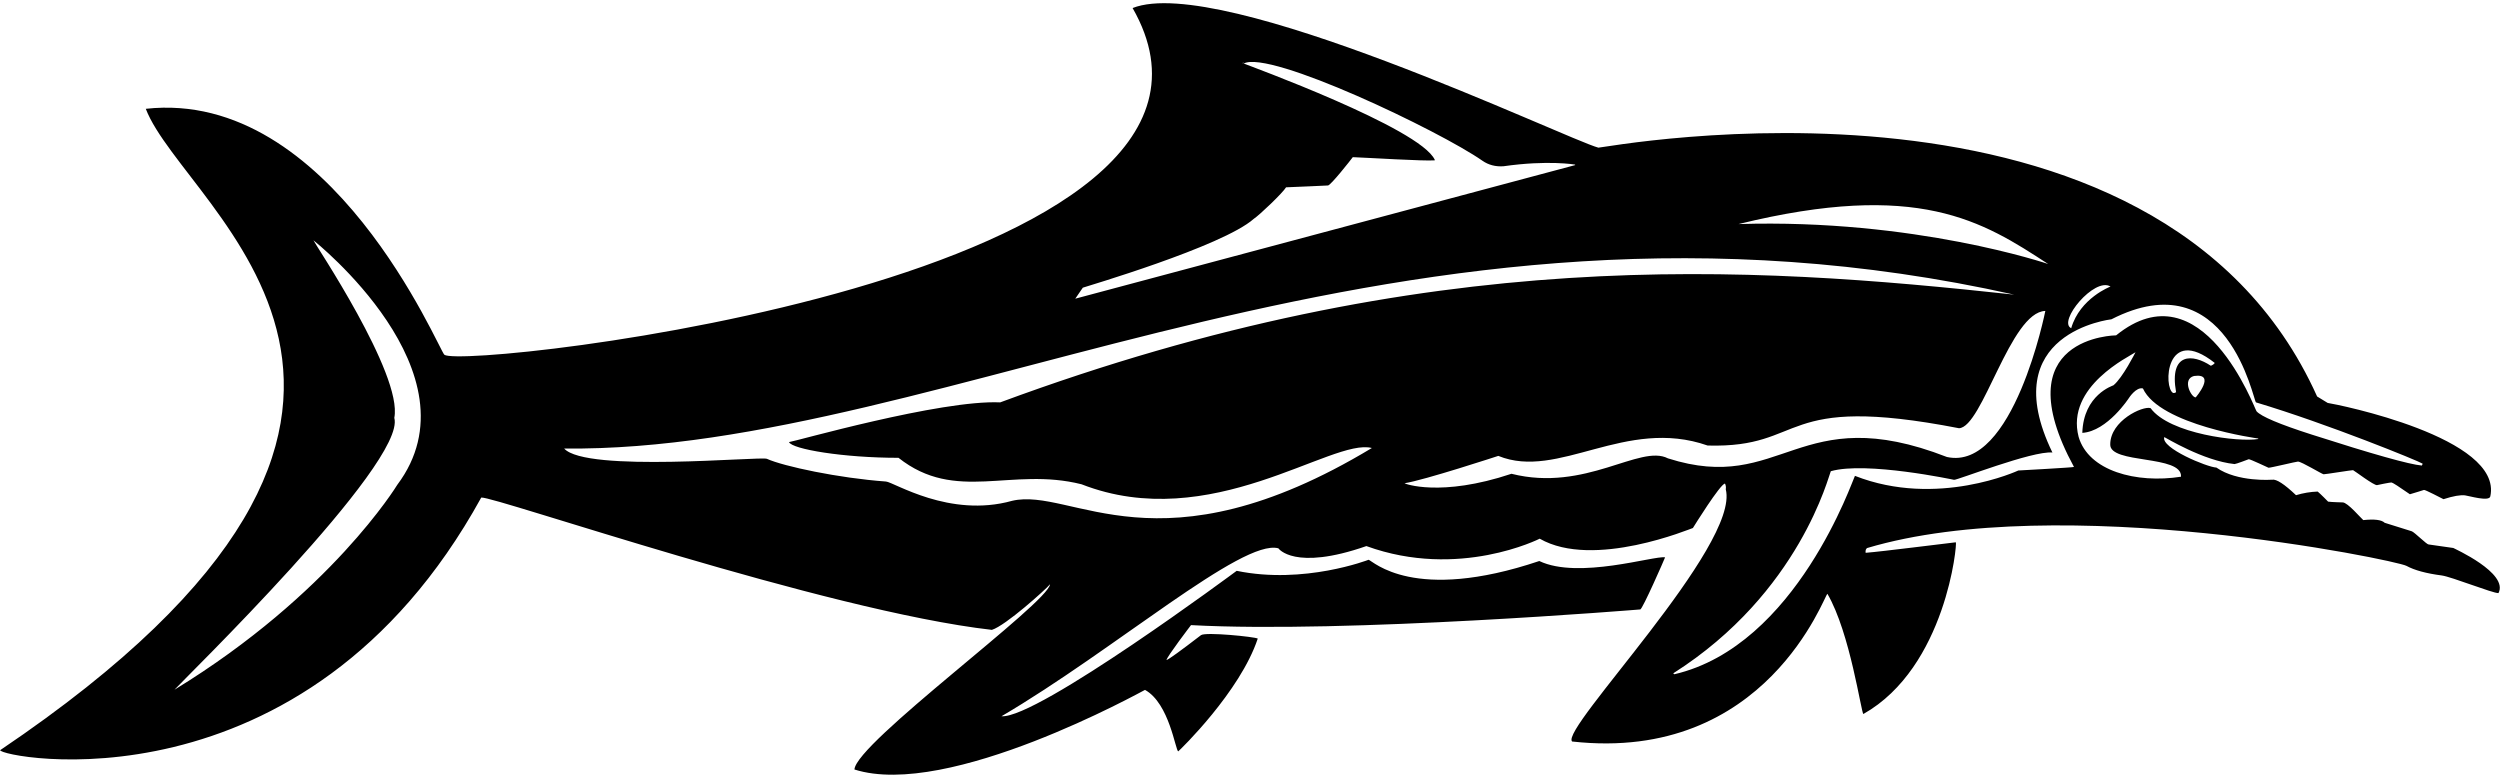 <?xml version="1.0" encoding="UTF-8"?>
<svg xmlns="http://www.w3.org/2000/svg" xmlns:xlink="http://www.w3.org/1999/xlink" width="515pt" height="160pt" viewBox="0 0 515 160" version="1.1">
<g id="surface1">
<path style=" stroke:none;fill-rule:nonzero;fill:rgb(0%,0%,0%);fill-opacity:1;" d="M 505.379 112.883 L 500.277 112.156 C 499.91 112.168 497.453 109.703 496.844 109.449 L 491.246 107.695 C 490.598 107.074 489.125 106.898 486.836 107.141 C 486.344 106.742 483.633 103.508 482.598 103.496 C 482.598 103.496 480.238 103.441 479.59 103.336 C 479.59 103.336 477.961 101.668 477.441 101.262 C 475.949 101.312 474.469 101.559 472.98 102.008 C 470.582 99.73 468.945 98.66 468.062 98.82 C 468.062 98.82 460.918 99.363 456.578 96.32 C 454.703 96.254 445.059 92.277 445.844 90.039 C 446.023 90.09 453.898 94.941 460.324 95.598 C 460.594 95.609 463.227 94.602 463.227 94.602 C 463.43 94.516 467.262 96.348 467.316 96.355 C 467.637 96.402 473.098 95.074 473.387 95.082 C 474.172 95.117 478.262 97.641 478.668 97.703 C 478.867 97.734 484.57 96.816 484.73 96.852 C 484.922 96.898 489.082 100.074 489.676 99.934 C 489.676 99.934 492.367 99.344 492.691 99.402 C 492.945 99.457 494.195 100.25 496.438 101.816 C 497.082 101.641 499.336 100.926 499.336 100.926 C 499.566 100.852 502.914 102.613 503.359 102.832 C 505.371 102.184 506.863 101.922 507.816 102.047 C 508.609 102.148 512.785 103.395 513.004 102.254 C 515.648 90.133 481.465 83.285 479.504 83.004 L 477.324 81.672 C 444.406 8.492 329.867 30.578 329.266 30.418 C 322.484 28.578 251.488 -5.547 233.316 1.656 C 265.184 57.371 95.68 76.18 91.543 73.082 C 90.449 72.258 68.277 18.199 30.031 22.414 C 38.117 43.508 105.023 83.719 0.043 154.531 C -0.289 156.008 62.73 168.652 99.137 102.496 C 101.711 102.16 170.023 125.84 204.328 129.754 C 207.137 128.887 215.395 121.457 216.309 120.359 C 216.02 124.168 176.262 153.105 176.016 158.516 C 195.328 164.668 235.238 142.41 235.871 142.117 C 240.914 144.906 242.145 154.68 242.723 154.777 C 243.113 154.473 255.477 142.48 259.098 131.547 C 258.52 131.184 248.32 130.141 247.402 130.844 C 243.105 134.145 240.742 135.848 240.293 135.973 C 240.414 135.219 245.348 128.773 245.348 128.773 C 277.316 130.52 337.902 125.543 337.902 125.543 C 338.371 125.465 342.844 115.281 343.008 114.812 C 340.797 114.41 325.156 119.426 317.094 115.57 C 291.184 124.281 282.84 115.562 281.93 115.312 C 281.93 115.312 268.648 120.465 254.758 117.59 C 254.758 117.59 213.66 148.113 206.309 147.547 C 229.52 133.941 255.91 110.934 263.348 112.953 C 263.348 112.953 266.57 117.691 281.477 112.492 C 300.543 119.426 317.18 110.969 317.18 110.969 C 328.273 117.348 348.414 108.832 348.738 108.77 C 348.996 108.348 354.316 99.781 355.344 99.605 C 355.527 99.984 355.586 100.375 355.508 100.793 C 358.477 112.363 321.297 150.191 323.852 152.75 C 363.98 157.211 375.906 122.324 376.449 122.332 C 381.141 130.348 383.43 147.008 383.859 147.082 C 400.902 137.453 403.23 111.809 402.902 111.711 C 400.742 111.941 387.828 113.605 384.32 113.879 C 384.258 113.398 384.367 113.066 384.629 112.895 C 424.301 101.055 493.469 115.348 495.727 116.566 C 497.398 117.477 499.824 118.133 502.988 118.543 C 505.004 118.809 513.57 122.246 514.688 122.18 C 516.859 118.039 505.41 112.934 505.379 112.883 Z M 81.832 99.883 C 81.832 99.883 68.191 122.371 35.945 142.082 C 37.062 140.73 83.789 95.332 81.227 86.074 C 83.012 77.133 64.602 49.871 64.566 49.5 C 64.566 49.5 99.129 76.871 81.832 99.883 Z M 434.766 59.027 C 434.766 59.027 428.48 61.402 426.668 67.609 C 423.801 66.277 431.473 56.984 434.766 59.027 Z M 421.918 54.383 C 421.918 54.383 394.488 45.023 358.129 46.16 C 395.137 37.094 408.398 45.543 421.918 54.383 Z M 256.078 12.945 L 256.18 12.898 L 256.191 13.004 C 256.082 13.023 255.977 13.016 255.871 12.984 Z M 223.062 59.262 C 223.297 59.145 251.836 50.785 258.266 45.09 C 259.496 44.273 264.254 39.73 264.93 38.586 C 266.379 38.547 273.57 38.207 273.57 38.207 C 274.145 38.172 278.273 32.926 278.676 32.375 C 281.953 32.496 293.344 33.219 295.578 33.031 L 295.566 32.926 C 292.566 26.348 256.711 13.32 256.211 13.086 C 261.543 10.227 296.555 26.953 305.387 33.117 C 306.629 33.98 308.07 34.359 309.703 34.25 C 318.914 32.934 324.473 33.906 324.473 33.906 L 324.48 34.012 L 221.504 61.531 Z M 208.492 103.168 C 195.59 106.773 184.133 99.309 182.504 99.195 C 172.785 98.492 161.406 96.066 157.98 94.516 C 156.75 93.957 120.711 97.414 116.215 92.398 C 195.328 93.254 288.406 32.414 414.93 60.695 C 360.168 54.773 294.648 50.094 206.039 82.891 C 193.77 82.332 163.512 91.004 162.535 91.07 C 163.137 92.527 173.707 94.312 185.09 94.309 C 196.891 103.652 208.328 96.113 222.797 99.762 C 249.41 110.152 274.367 90.133 282.605 92.289 C 238.75 118.734 220.809 100.273 208.492 103.168 Z M 343.598 94.422 C 337.809 91.434 326.629 101.441 311.363 97.598 C 296.73 102.484 289.262 99.625 289.336 99.547 C 293.328 98.941 308.648 93.914 308.648 93.914 C 321.039 98.973 334.816 85.844 351.777 91.781 C 372.387 92.344 365.887 80.902 403.551 88.215 C 408.398 88.055 414.117 64.262 421.34 64.051 C 421.34 64.051 414.77 97.152 401.07 94.141 C 370.438 82.203 367.188 101.965 343.598 94.422 Z M 415.777 96.922 C 415.777 96.922 399.082 104.691 382.117 98.027 C 381.727 98.582 370.137 133.031 344.914 138.898 C 344.836 138.836 344.758 138.77 344.68 138.711 C 370.828 122.113 376.762 97.742 377.145 97.07 C 384.434 94.984 402.531 98.844 402.531 98.844 C 403.027 98.992 418.668 92.82 422.797 93.219 C 410.781 68.469 434.949 65.777 434.949 65.777 C 458.883 53.559 464.164 82.551 464.734 82.891 C 479.57 87.34 498.258 94.973 499.062 95.516 C 499.008 95.723 498.949 95.852 498.891 95.902 C 496.336 95.68 488.781 93.555 476.227 89.527 C 469.57 87.395 465.777 85.789 464.844 84.719 C 464.465 84.281 453.68 54.688 435.922 69.082 C 435.922 69.082 412.602 69.246 427.238 96.191 C 427.219 96.301 415.777 96.922 415.777 96.922 Z M 448.27 80.777 C 448.094 80.934 447.887 80.988 447.66 80.945 C 445.645 79.93 446.031 66.734 456.219 74.75 C 456.254 74.887 455.625 75.359 455.398 75.328 C 451.754 72.906 446.812 72.52 448.27 80.777 Z M 452.328 81.859 C 451.426 81.945 449.414 78.109 451.973 77.453 C 456.629 76.809 452.328 81.859 452.328 81.859 Z M 428.195 89.992 C 425.492 79.602 438.734 73.406 439.914 72.559 C 439.914 72.559 437.258 77.848 435.367 79.375 C 435.293 79.438 429.199 81.293 428.957 89.172 C 434.137 88.832 438.574 81.965 438.574 81.965 C 438.574 81.965 440.051 79.668 441.441 80.02 C 444.926 87.598 465.188 90.332 465.188 90.332 L 465.195 90.438 C 461.273 91.113 446.941 89.418 443.016 84.074 C 441.383 83.57 434.723 86.688 434.711 91.531 C 434.527 95.656 449.605 93.645 449.285 98.203 C 440.07 99.645 430.238 97.023 428.195 89.992 "/>
</g>
</svg>
